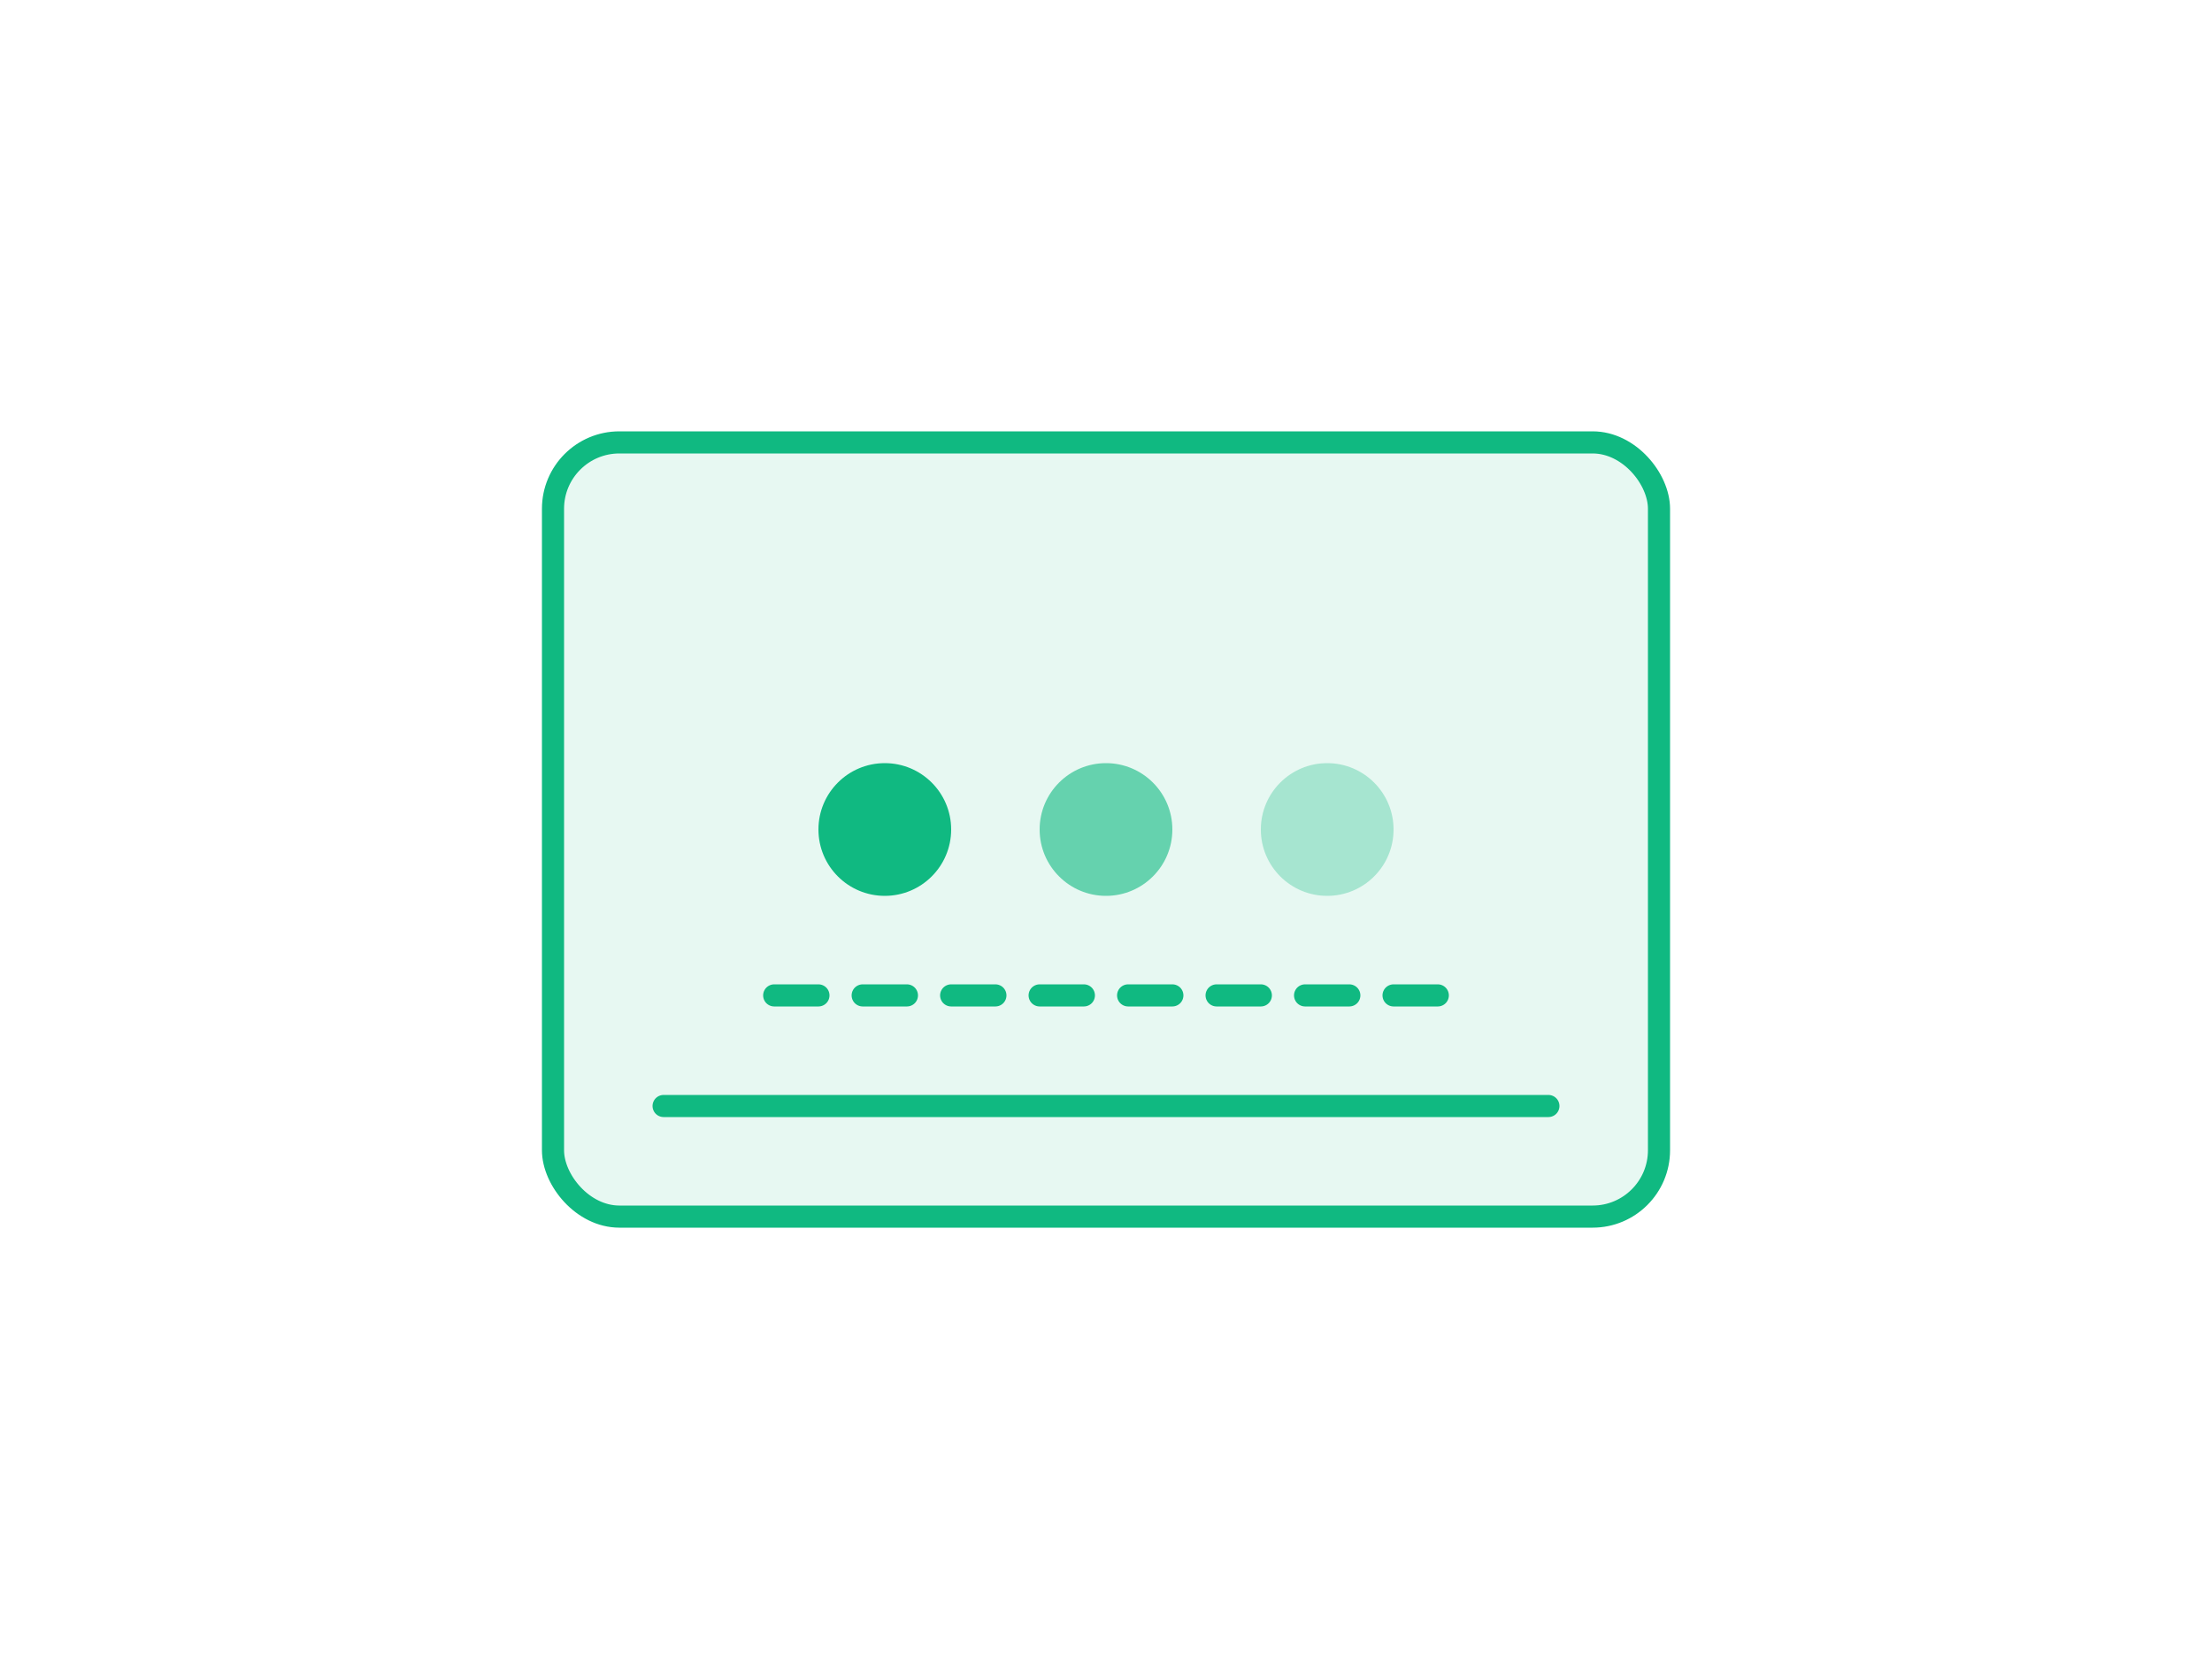 <?xml version="1.0" encoding="UTF-8"?>
<svg width="400" height="300" viewBox="0 0 400 300" fill="none" xmlns="http://www.w3.org/2000/svg">
  <rect x="100" y="80" width="200" height="140" rx="12" fill="#10B981" fill-opacity="0.1" stroke="#10B981" stroke-width="4"/>
  <circle cx="160" cy="150" r="12" fill="#10B981"/>
  <circle cx="200" cy="150" r="12" fill="#10B981" fill-opacity="0.6"/>
  <circle cx="240" cy="150" r="12" fill="#10B981" fill-opacity="0.3"/>
  <path d="M120 200L280 200" stroke="#10B981" stroke-width="4" stroke-linecap="round"/>
  <path d="M140 180L260 180" stroke="#10B981" stroke-width="4" stroke-linecap="round" stroke-dasharray="8 8"/>
</svg> 